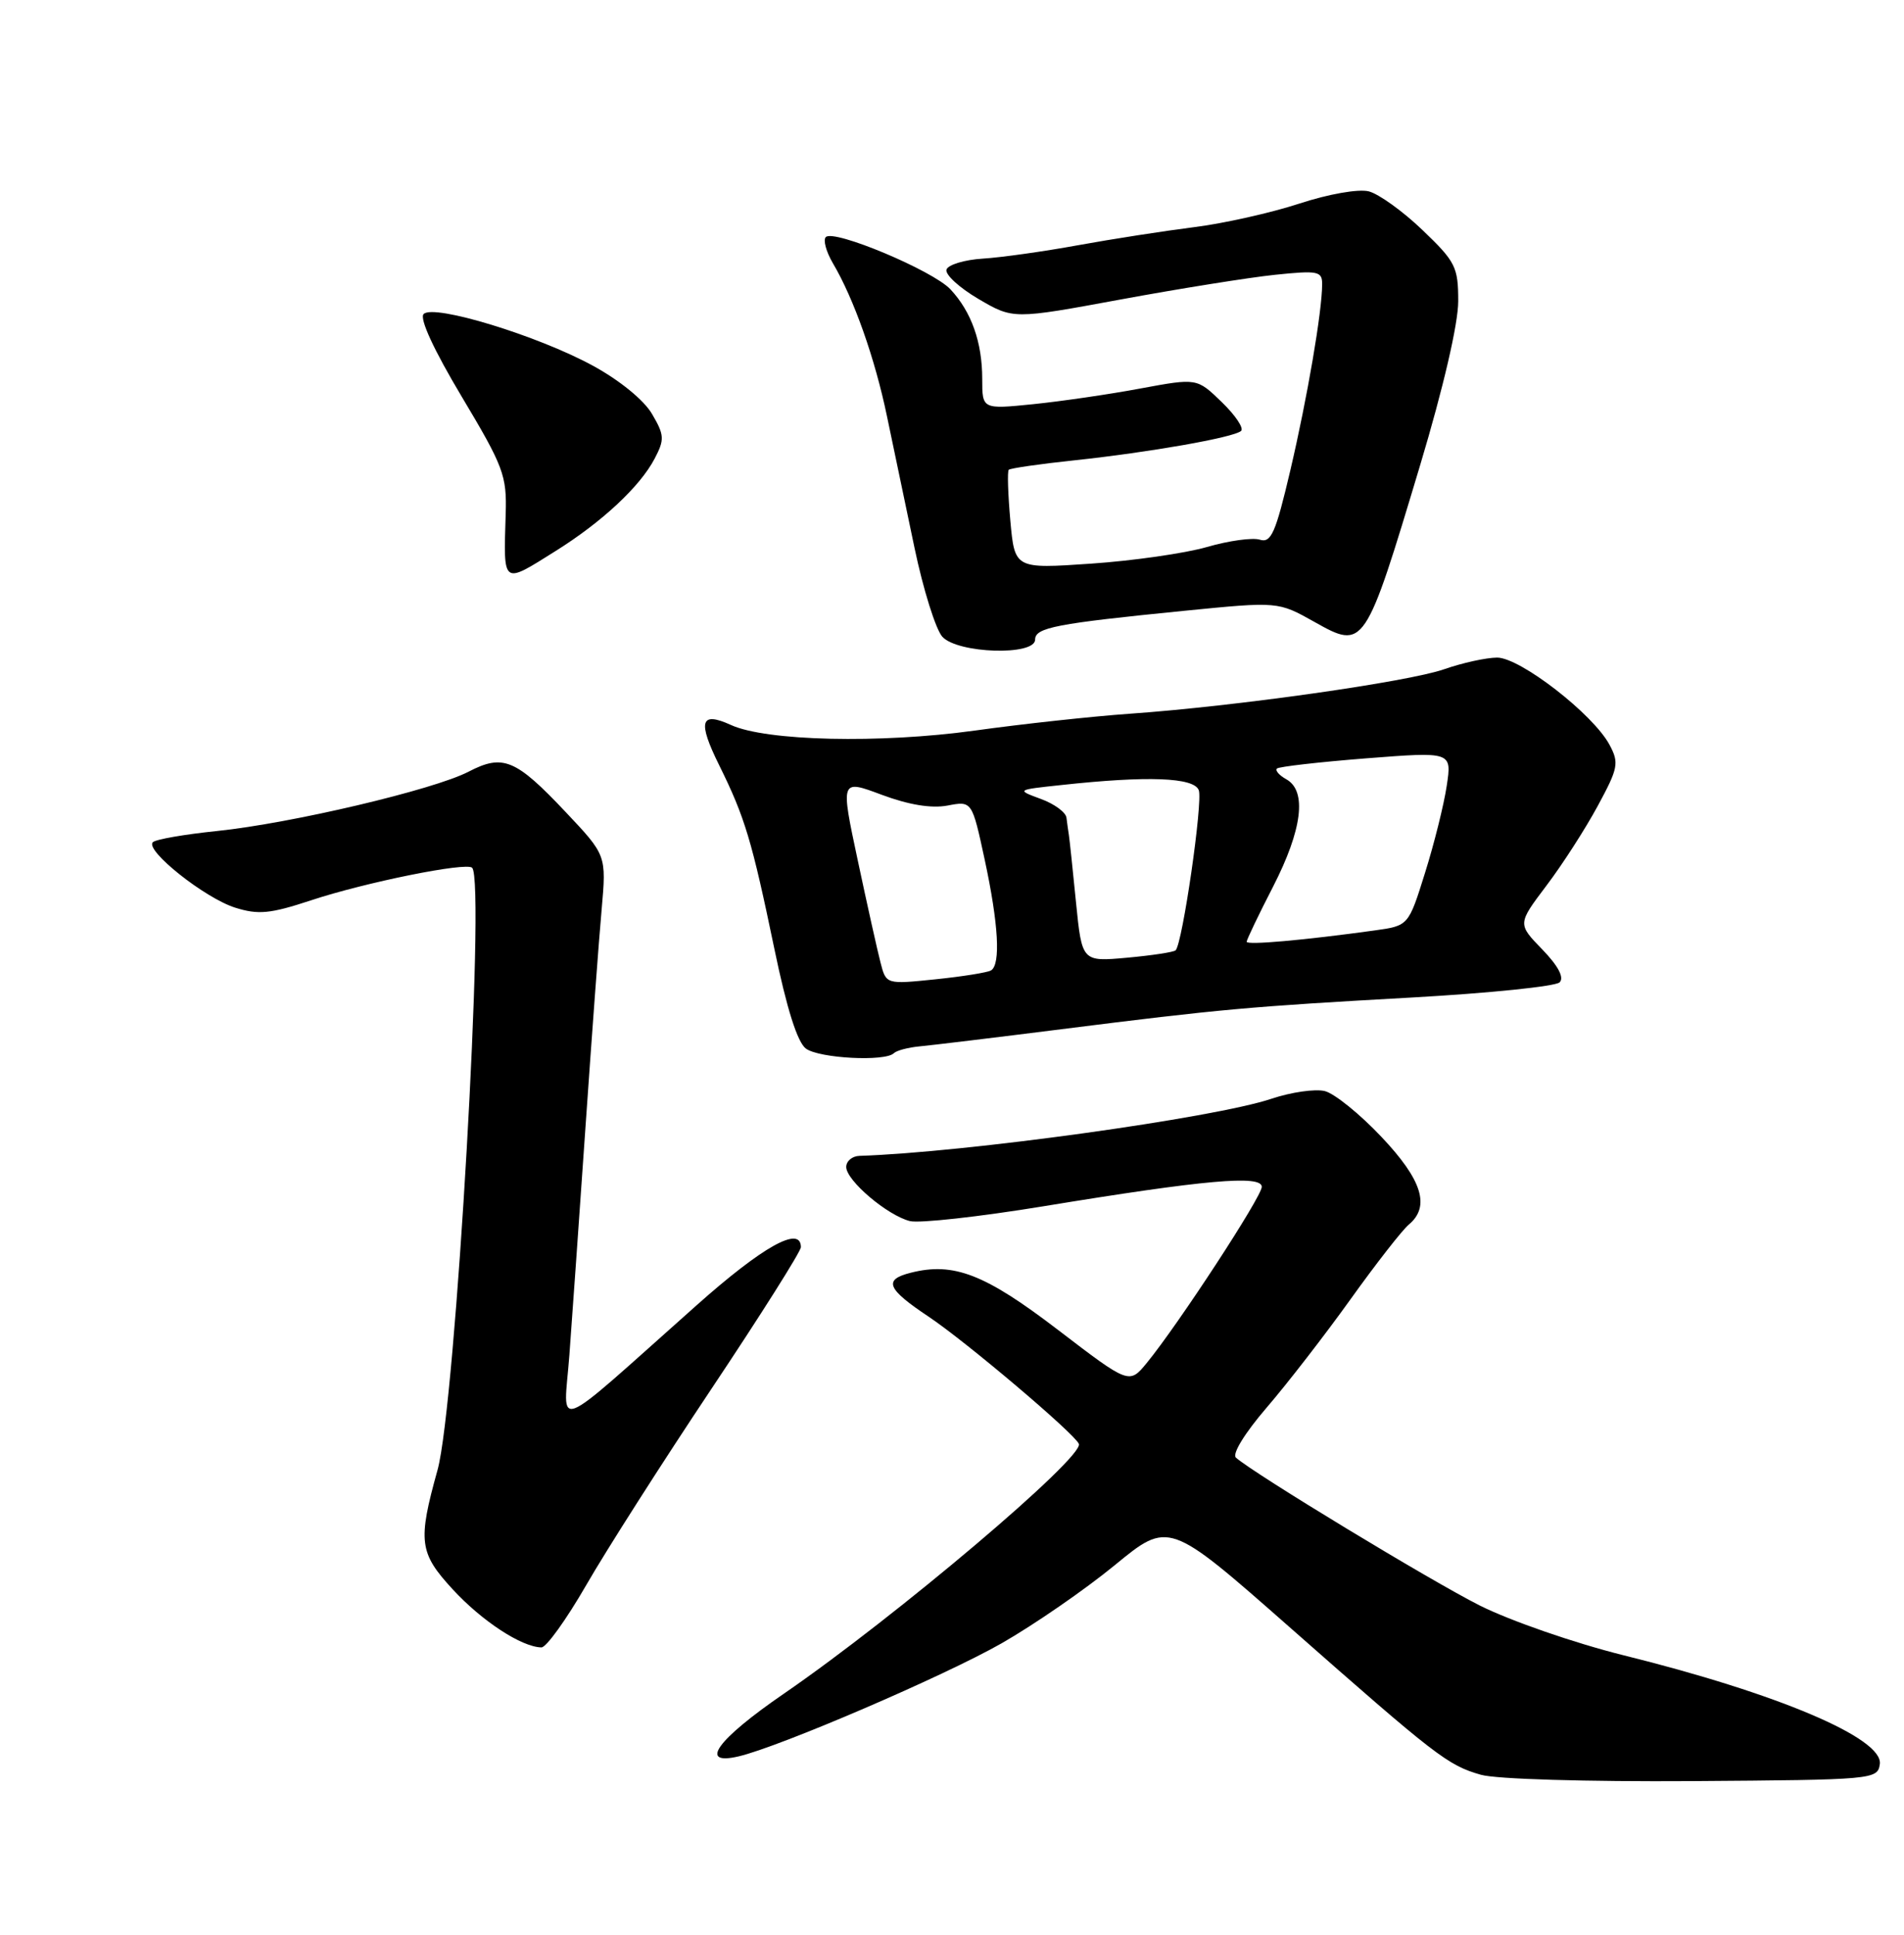<?xml version="1.0" encoding="UTF-8" standalone="no"?>
<!DOCTYPE svg PUBLIC "-//W3C//DTD SVG 1.1//EN" "http://www.w3.org/Graphics/SVG/1.1/DTD/svg11.dtd" >
<svg xmlns="http://www.w3.org/2000/svg" xmlns:xlink="http://www.w3.org/1999/xlink" version="1.1" viewBox="0 0 252 256">
 <g >
 <path fill="currentColor"
d=" M 248.80 233.42 C 249.28 230.01 235.32 224.08 214.84 219.01 C 208.41 217.41 199.89 214.46 195.84 212.43 C 189.33 209.15 165.98 195.00 163.58 192.87 C 163.04 192.40 164.75 189.62 167.62 186.28 C 170.36 183.10 175.36 176.64 178.75 171.91 C 182.13 167.19 185.60 162.75 186.45 162.04 C 189.33 159.65 188.24 156.13 182.83 150.42 C 179.99 147.41 176.62 144.69 175.35 144.37 C 174.07 144.05 170.88 144.51 168.26 145.39 C 160.68 147.93 127.73 152.49 113.75 152.94 C 112.79 152.97 112.00 153.63 112.00 154.41 C 112.00 156.20 117.44 160.82 120.43 161.57 C 121.68 161.88 129.63 161.00 138.10 159.61 C 159.50 156.10 167.00 155.44 167.00 157.04 C 167.00 158.34 155.95 175.25 151.78 180.34 C 149.45 183.17 149.45 183.17 140.02 175.96 C 130.37 168.58 126.23 166.97 120.56 168.40 C 116.88 169.32 117.36 170.52 122.91 174.22 C 127.84 177.51 142.24 189.70 142.79 191.05 C 143.51 192.80 118.55 213.93 103.75 224.10 C 94.88 230.19 92.38 233.65 97.75 232.40 C 103.21 231.12 124.92 221.79 132.56 217.44 C 136.85 214.99 143.59 210.34 147.53 207.11 C 154.69 201.23 154.69 201.23 170.60 215.23 C 190.08 232.39 191.61 233.58 196.00 234.83 C 197.99 235.41 210.04 235.76 224.00 235.67 C 247.99 235.50 248.51 235.46 248.80 233.42 Z  M 77.58 209.75 C 80.19 205.21 87.65 193.52 94.16 183.77 C 100.67 174.02 106.00 165.58 106.00 165.02 C 106.00 162.10 100.96 164.91 92.15 172.75 C 72.60 190.13 74.61 189.34 75.36 179.29 C 75.72 174.46 76.68 160.82 77.50 149.00 C 78.32 137.18 79.27 124.27 79.63 120.33 C 80.26 113.16 80.26 113.16 74.88 107.46 C 68.25 100.43 66.57 99.74 62.01 102.11 C 57.40 104.50 38.56 108.94 28.70 109.96 C 24.42 110.40 20.60 111.06 20.23 111.44 C 19.15 112.51 27.12 118.84 31.13 120.10 C 34.19 121.06 35.76 120.91 41.13 119.14 C 48.33 116.75 61.72 114.05 62.49 114.82 C 64.28 116.62 60.30 185.93 57.91 194.50 C 55.28 203.95 55.47 205.47 59.92 210.30 C 63.79 214.50 69.03 217.93 71.66 217.98 C 72.30 217.99 74.96 214.29 77.58 209.75 Z  M 118.31 139.35 C 118.67 139.00 120.21 138.59 121.73 138.45 C 123.25 138.31 131.70 137.29 140.50 136.18 C 161.68 133.51 165.29 133.19 186.98 131.98 C 197.14 131.41 205.89 130.51 206.42 129.98 C 207.05 129.35 206.24 127.81 204.12 125.62 C 200.85 122.25 200.85 122.25 204.67 117.19 C 206.78 114.41 209.83 109.66 211.46 106.65 C 214.18 101.63 214.31 100.95 213.03 98.56 C 210.86 94.49 201.18 87.00 198.14 87.01 C 196.69 87.02 193.54 87.71 191.14 88.55 C 186.32 90.23 163.51 93.46 149.50 94.44 C 144.55 94.79 135.32 95.79 129.00 96.67 C 116.46 98.40 101.41 98.06 96.75 95.93 C 92.69 94.08 92.30 95.43 95.20 101.28 C 98.59 108.14 99.51 111.20 102.48 125.50 C 104.13 133.47 105.54 137.92 106.67 138.75 C 108.44 140.04 117.17 140.50 118.31 139.35 Z  M 137.00 84.63 C 137.00 83.04 139.72 82.51 156.83 80.81 C 169.16 79.59 169.16 79.59 173.97 82.29 C 180.57 86.00 180.66 85.87 187.98 61.48 C 191.04 51.28 193.00 42.83 193.00 39.85 C 193.00 35.33 192.65 34.63 188.28 30.45 C 185.69 27.96 182.48 25.66 181.16 25.32 C 179.78 24.98 175.84 25.67 171.97 26.94 C 168.24 28.16 161.96 29.57 158.02 30.06 C 154.07 30.56 147.17 31.63 142.67 32.45 C 138.18 33.27 132.51 34.07 130.08 34.22 C 127.65 34.37 125.48 35.03 125.27 35.67 C 125.06 36.32 126.96 38.06 129.49 39.55 C 134.10 42.25 134.10 42.25 148.30 39.63 C 156.11 38.19 165.31 36.72 168.75 36.36 C 174.44 35.77 175.00 35.88 174.99 37.61 C 174.98 41.24 173.04 52.57 170.78 62.23 C 168.83 70.53 168.24 71.88 166.74 71.41 C 165.78 71.11 162.63 71.54 159.74 72.38 C 156.86 73.21 149.96 74.20 144.40 74.58 C 134.30 75.27 134.30 75.27 133.72 68.89 C 133.41 65.39 133.31 62.36 133.51 62.16 C 133.71 61.96 137.62 61.39 142.19 60.91 C 152.14 59.85 163.21 57.90 164.25 57.03 C 164.67 56.68 163.52 54.96 161.71 53.21 C 158.42 50.02 158.42 50.02 150.96 51.40 C 146.86 52.17 140.46 53.10 136.75 53.48 C 130.00 54.16 130.00 54.16 130.00 50.14 C 130.00 45.28 128.57 41.25 125.79 38.28 C 123.45 35.79 110.36 30.30 109.30 31.37 C 108.92 31.75 109.34 33.30 110.23 34.82 C 113.01 39.52 115.80 47.41 117.40 55.11 C 118.25 59.18 119.88 67.00 121.04 72.50 C 122.19 78.00 123.85 83.28 124.72 84.25 C 126.75 86.48 137.00 86.80 137.00 84.63 Z  M 73.55 72.90 C 79.70 69.05 84.71 64.37 86.64 60.69 C 87.97 58.16 87.94 57.57 86.30 54.78 C 85.24 52.95 82.01 50.32 78.49 48.40 C 71.18 44.41 57.39 40.20 56.07 41.55 C 55.49 42.14 57.41 46.29 61.12 52.50 C 66.64 61.73 67.09 62.92 66.93 68.00 C 66.64 77.53 66.42 77.37 73.55 72.90 Z  M 116.54 127.37 C 116.13 125.79 114.77 119.69 113.52 113.81 C 111.24 103.12 111.24 103.12 116.69 105.16 C 120.26 106.49 123.26 106.99 125.40 106.59 C 128.65 105.97 128.65 105.97 130.33 113.76 C 132.16 122.27 132.46 127.60 131.17 128.40 C 130.71 128.68 127.40 129.21 123.81 129.58 C 117.28 130.25 117.28 130.25 116.54 127.37 Z  M 142.41 119.38 C 141.98 115.05 141.56 111.05 141.47 110.50 C 141.38 109.95 141.24 108.91 141.15 108.20 C 141.07 107.48 139.54 106.36 137.75 105.71 C 134.50 104.51 134.50 104.51 140.50 103.87 C 151.91 102.63 158.01 102.86 158.66 104.55 C 159.23 106.03 156.51 124.82 155.60 125.74 C 155.36 125.98 152.47 126.42 149.18 126.72 C 143.20 127.26 143.20 127.26 142.41 119.38 Z  M 165.00 124.61 C 165.00 124.34 166.57 121.06 168.50 117.31 C 172.36 109.78 173.00 104.66 170.26 103.12 C 169.30 102.59 168.74 101.94 169.01 101.69 C 169.28 101.44 174.60 100.83 180.83 100.34 C 192.16 99.46 192.16 99.46 191.48 103.97 C 191.11 106.45 189.82 111.63 188.61 115.48 C 186.42 122.49 186.42 122.49 181.96 123.11 C 172.56 124.41 165.00 125.08 165.00 124.61 Z "/>
</g>
</svg>
